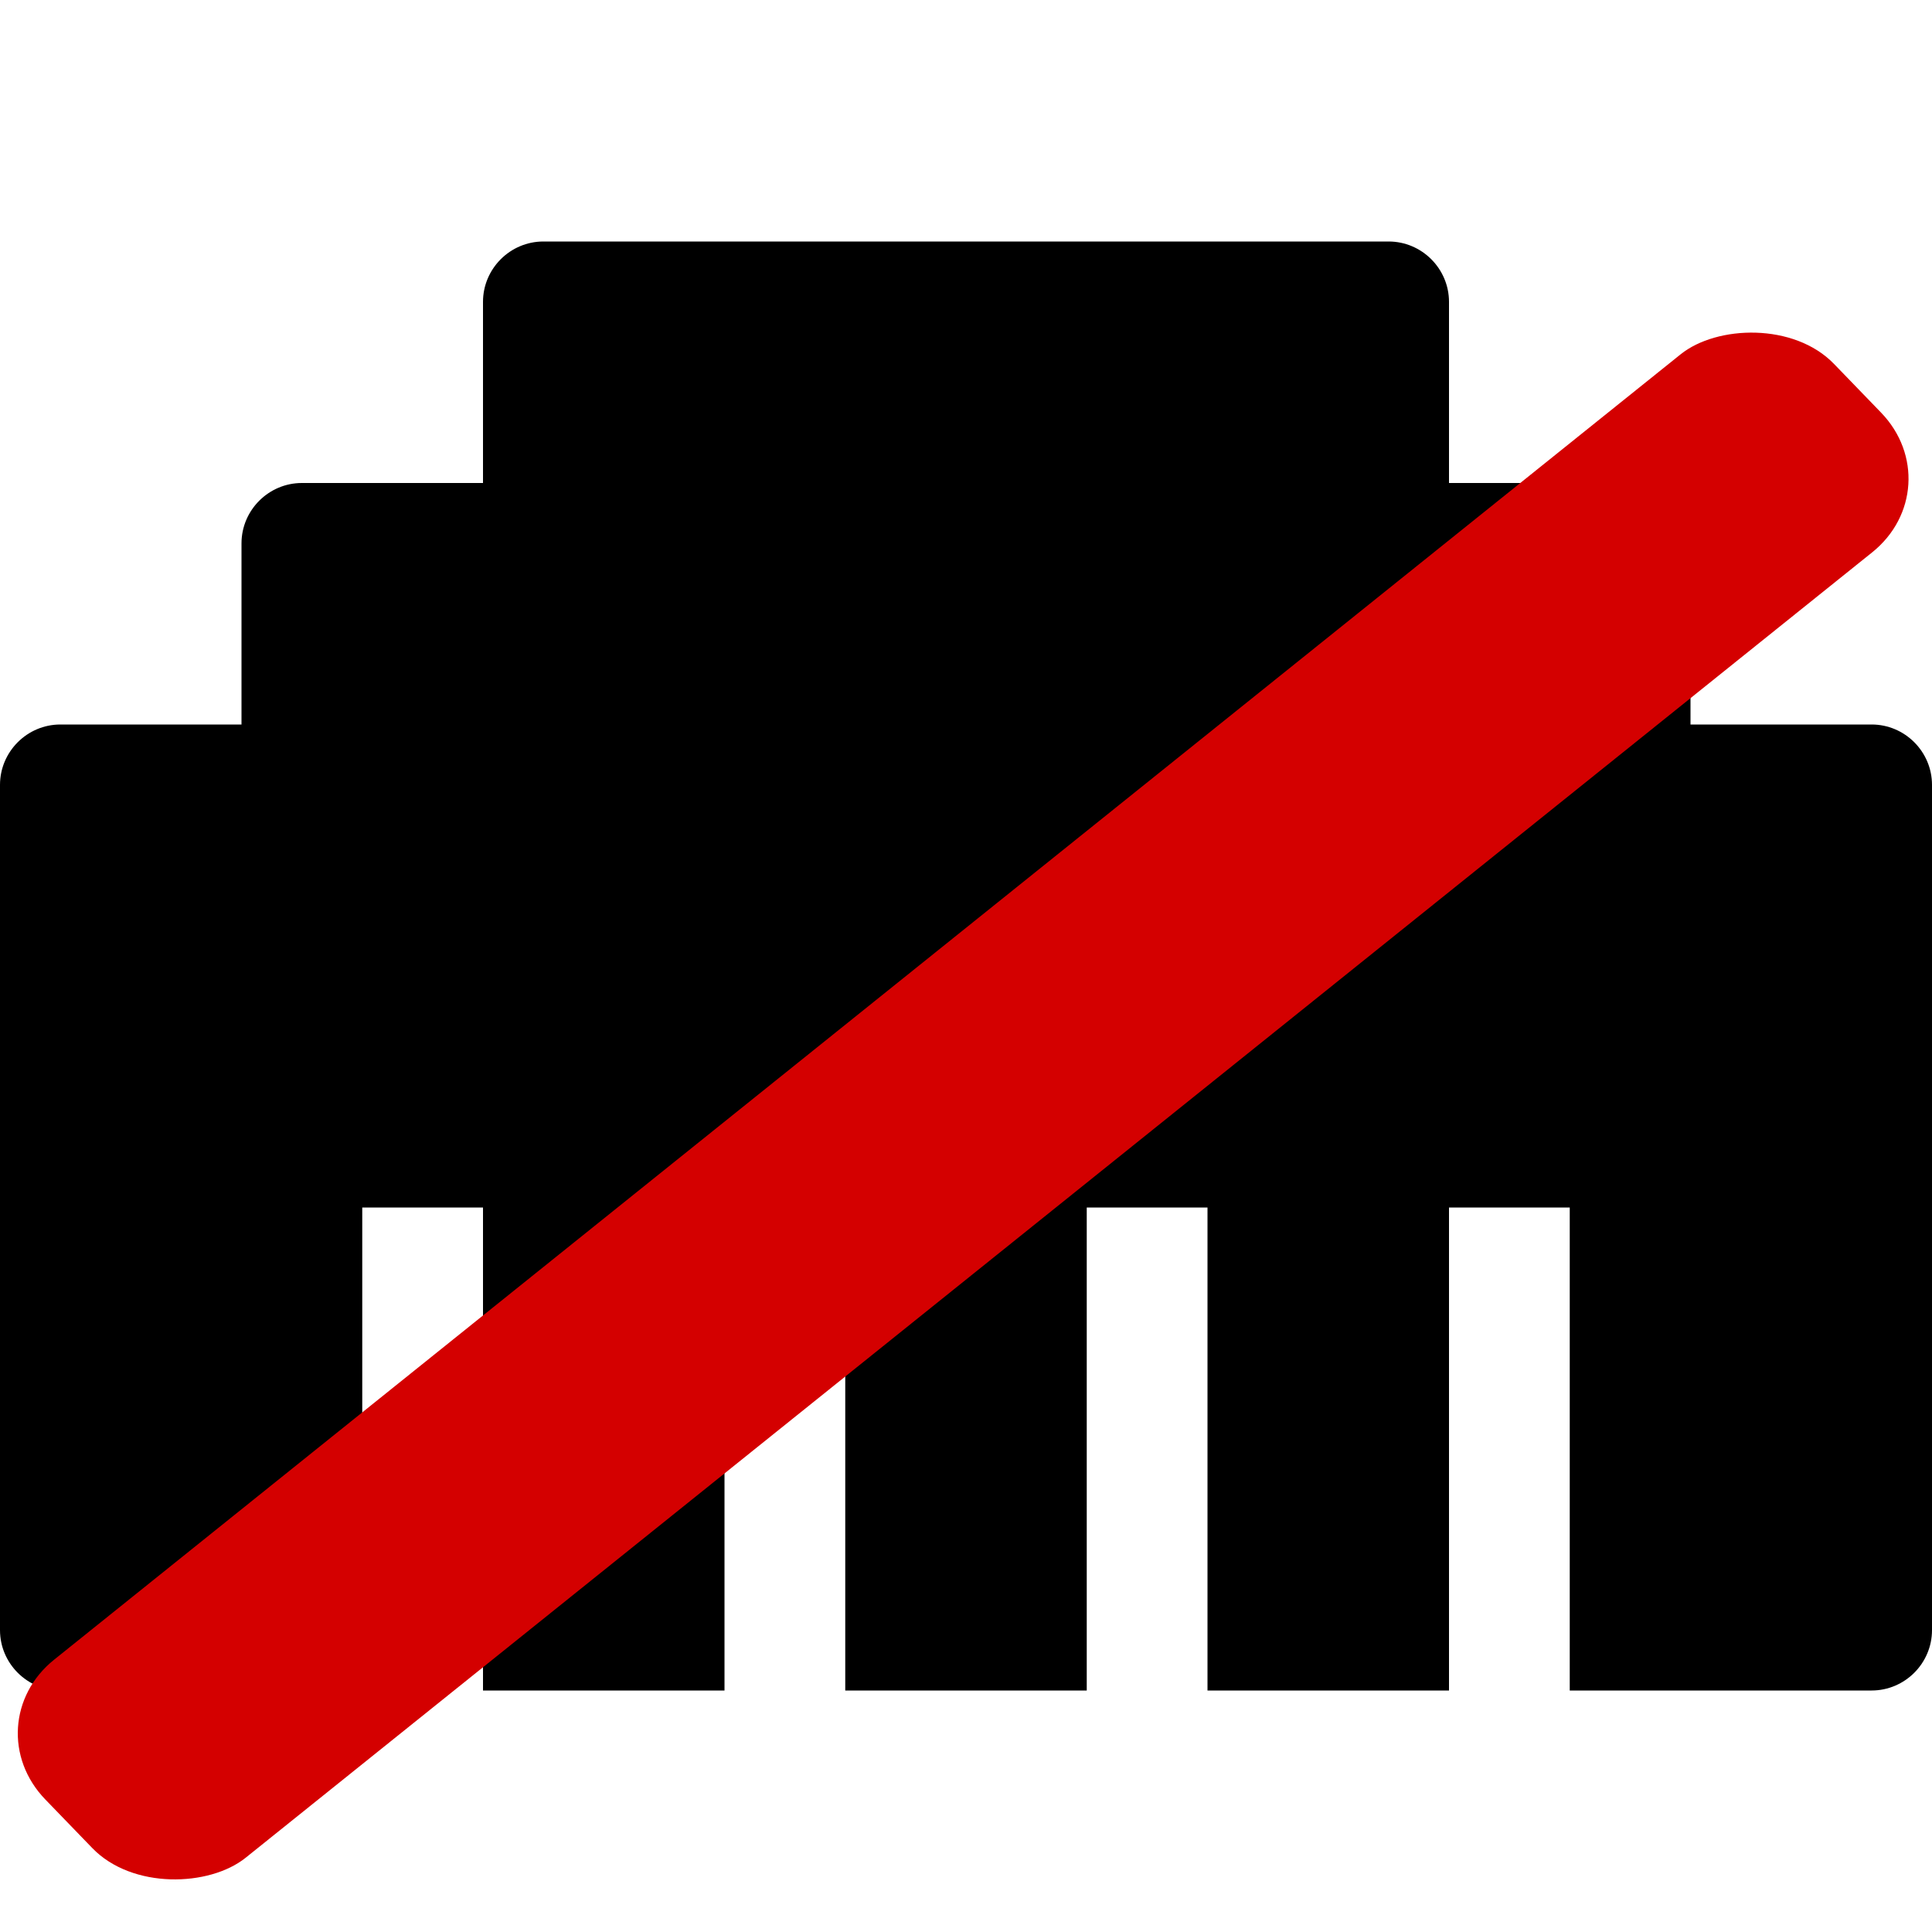 <svg xmlns="http://www.w3.org/2000/svg" xmlns:svg="http://www.w3.org/2000/svg" id="svg4" aria-hidden="true" class="svg-inline--fa fa-ethernet fa-w-16" data-icon="ethernet" data-prefix="fas" focusable="false" role="img" version="1.1" viewBox="0 0 512 512"><path id="path2" fill="currentColor" d="M496 192h-48v-48c0-8.8-7.2-16-16-16h-48V80c0-8.8-7.2-16-16-16H144c-8.8 0-16 7.2-16 16v48H80c-8.8 0-16 7.2-16 16v48H16c-8.8 0-16 7.2-16 16v224c0 8.8 7.2 16 16 16h80V320h32v128h64V320h32v128h64V320h32v128h64V320h32v128h80c8.8 0 16-7.2 16-16V208c0-8.8-7.2-16-16-16z"/><rect id="rect12" width="73.015" height="607.722" x="-426.516" y="-283.594" ry="27.548" transform="matrix(-0.695,-0.719,-0.78,0.626,0,0)" style="fill:#d40000;stroke-width:1.419"/></svg>